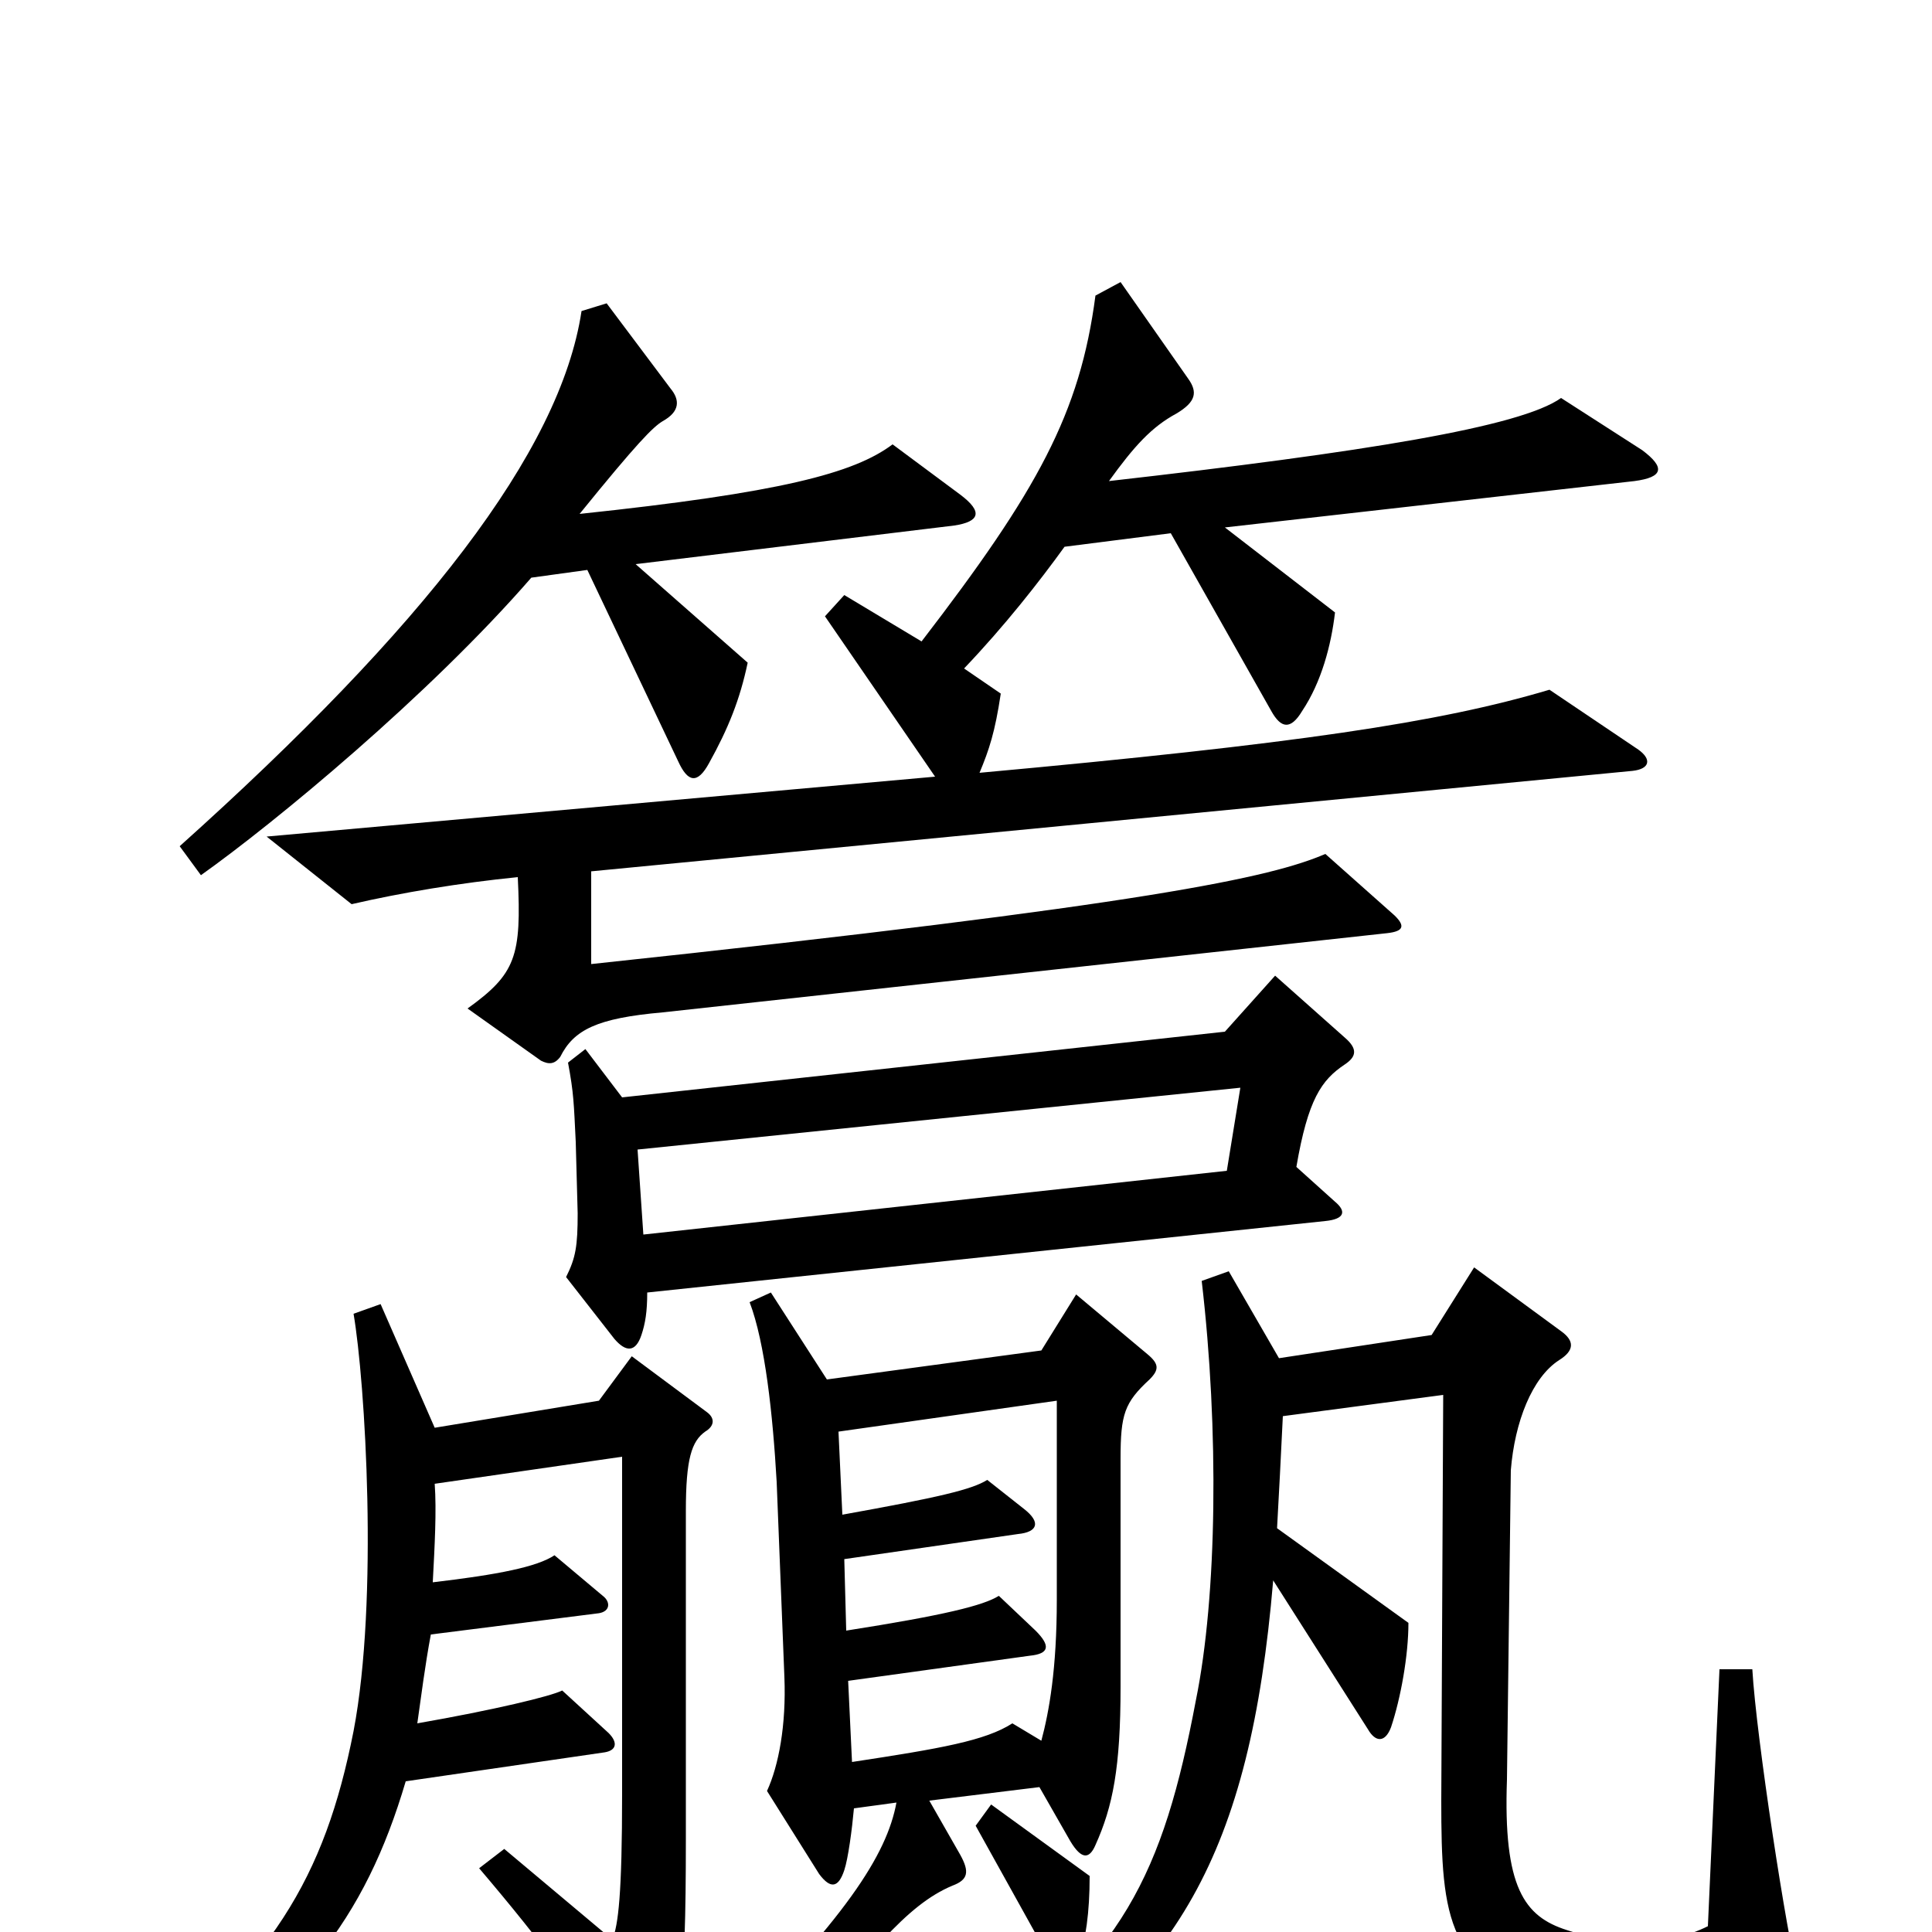 <svg xmlns="http://www.w3.org/2000/svg" viewBox="0 -1000 1000 1000">
	<path fill="#000000" d="M497 -744L462 -770C442 -755 404 -745 300 -734C330 -771 338 -779 343 -782C352 -787 352 -793 347 -799L314 -843L301 -839C290 -766 219 -675 93 -562L104 -547C142 -574 222 -640 275 -701L304 -705L351 -606C356 -595 361 -594 367 -605C377 -623 383 -638 387 -657L329 -708L494 -728C507 -730 509 -735 497 -744ZM850 -767L808 -794C787 -779 706 -766 574 -751C587 -769 596 -779 609 -786C619 -792 620 -797 615 -804L580 -854L567 -847C559 -786 537 -746 477 -668L437 -692L427 -681L484 -598L138 -567L182 -532C208 -538 238 -543 268 -546C270 -505 267 -496 242 -478L280 -451C284 -449 287 -449 290 -453C297 -467 309 -473 343 -476L718 -517C727 -518 727 -521 722 -526L686 -558C658 -546 597 -532 306 -501V-549L845 -601C854 -602 855 -607 848 -612L802 -643C745 -626 671 -615 507 -600C512 -612 515 -621 518 -641L499 -654C520 -676 538 -699 551 -717L606 -724L658 -632C663 -623 668 -622 674 -632C684 -647 689 -666 691 -683L634 -727L846 -751C861 -753 862 -758 850 -767ZM696 -449C702 -453 703 -457 696 -463L660 -495L634 -466L322 -432L303 -457L294 -450C297 -434 297 -429 298 -409L299 -372C299 -355 298 -349 293 -339L318 -307C324 -300 329 -300 332 -309C334 -315 335 -321 335 -331L686 -368C696 -369 697 -373 691 -378L671 -396C677 -431 684 -441 696 -449ZM931 25C925 3 909 -101 907 -136H890L884 -3C864 7 837 8 811 -1C789 -8 778 -23 780 -79L782 -239C784 -264 793 -287 807 -296C815 -301 815 -306 808 -311L763 -344L741 -309L662 -297L636 -342L622 -337C631 -260 630 -174 619 -120C602 -30 581 14 501 69L512 84C609 24 647 -40 659 -182L708 -105C712 -98 717 -98 720 -106C725 -121 729 -143 729 -160L661 -209C662 -227 663 -246 664 -267L747 -278L746 -68C746 -6 749 21 807 39C830 46 880 44 926 34C931 33 932 30 931 25ZM595 -286C600 -291 600 -294 594 -299L557 -330L539 -301L428 -286L399 -331L388 -326C396 -305 400 -268 402 -233L406 -132C407 -107 403 -86 397 -73L424 -30C430 -22 434 -23 437 -32C439 -38 441 -53 442 -64L464 -67C459 -40 438 -7 370 60L380 71C411 48 432 31 457 4C470 -10 481 -19 493 -24C501 -27 502 -31 497 -40L481 -68L538 -75L554 -47C560 -37 564 -38 567 -45C576 -65 580 -85 580 -127V-245C580 -268 582 -274 595 -286ZM366 -269L327 -298L310 -275L225 -261L197 -325L183 -320C189 -285 196 -172 183 -104C168 -28 141 17 63 78L72 91C155 38 189 -7 210 -78L313 -93C319 -94 320 -98 315 -103L291 -125C285 -122 256 -115 216 -108C218 -122 220 -138 223 -154L310 -165C316 -166 316 -171 312 -174L287 -195C278 -189 258 -185 224 -181C225 -200 226 -218 225 -232L322 -246V-72C322 -19 320 -4 317 4L261 -43L248 -33C282 7 302 34 325 73C330 82 335 83 340 72C352 48 355 34 355 -48V-218C355 -245 358 -254 365 -259C370 -262 370 -266 366 -269ZM564 -29L513 -66L505 -55L545 17C549 24 555 24 558 16C562 4 564 -10 564 -29ZM642 -437L635 -394L333 -361L330 -405ZM547 -172C547 -136 543 -114 539 -99L524 -108C510 -99 487 -95 441 -88L439 -130L533 -143C543 -144 544 -148 536 -156L517 -174C509 -169 489 -164 438 -156L437 -193L527 -206C537 -207 539 -212 530 -219L511 -234C503 -229 486 -225 436 -216L434 -259L547 -275Z"/>
</svg>